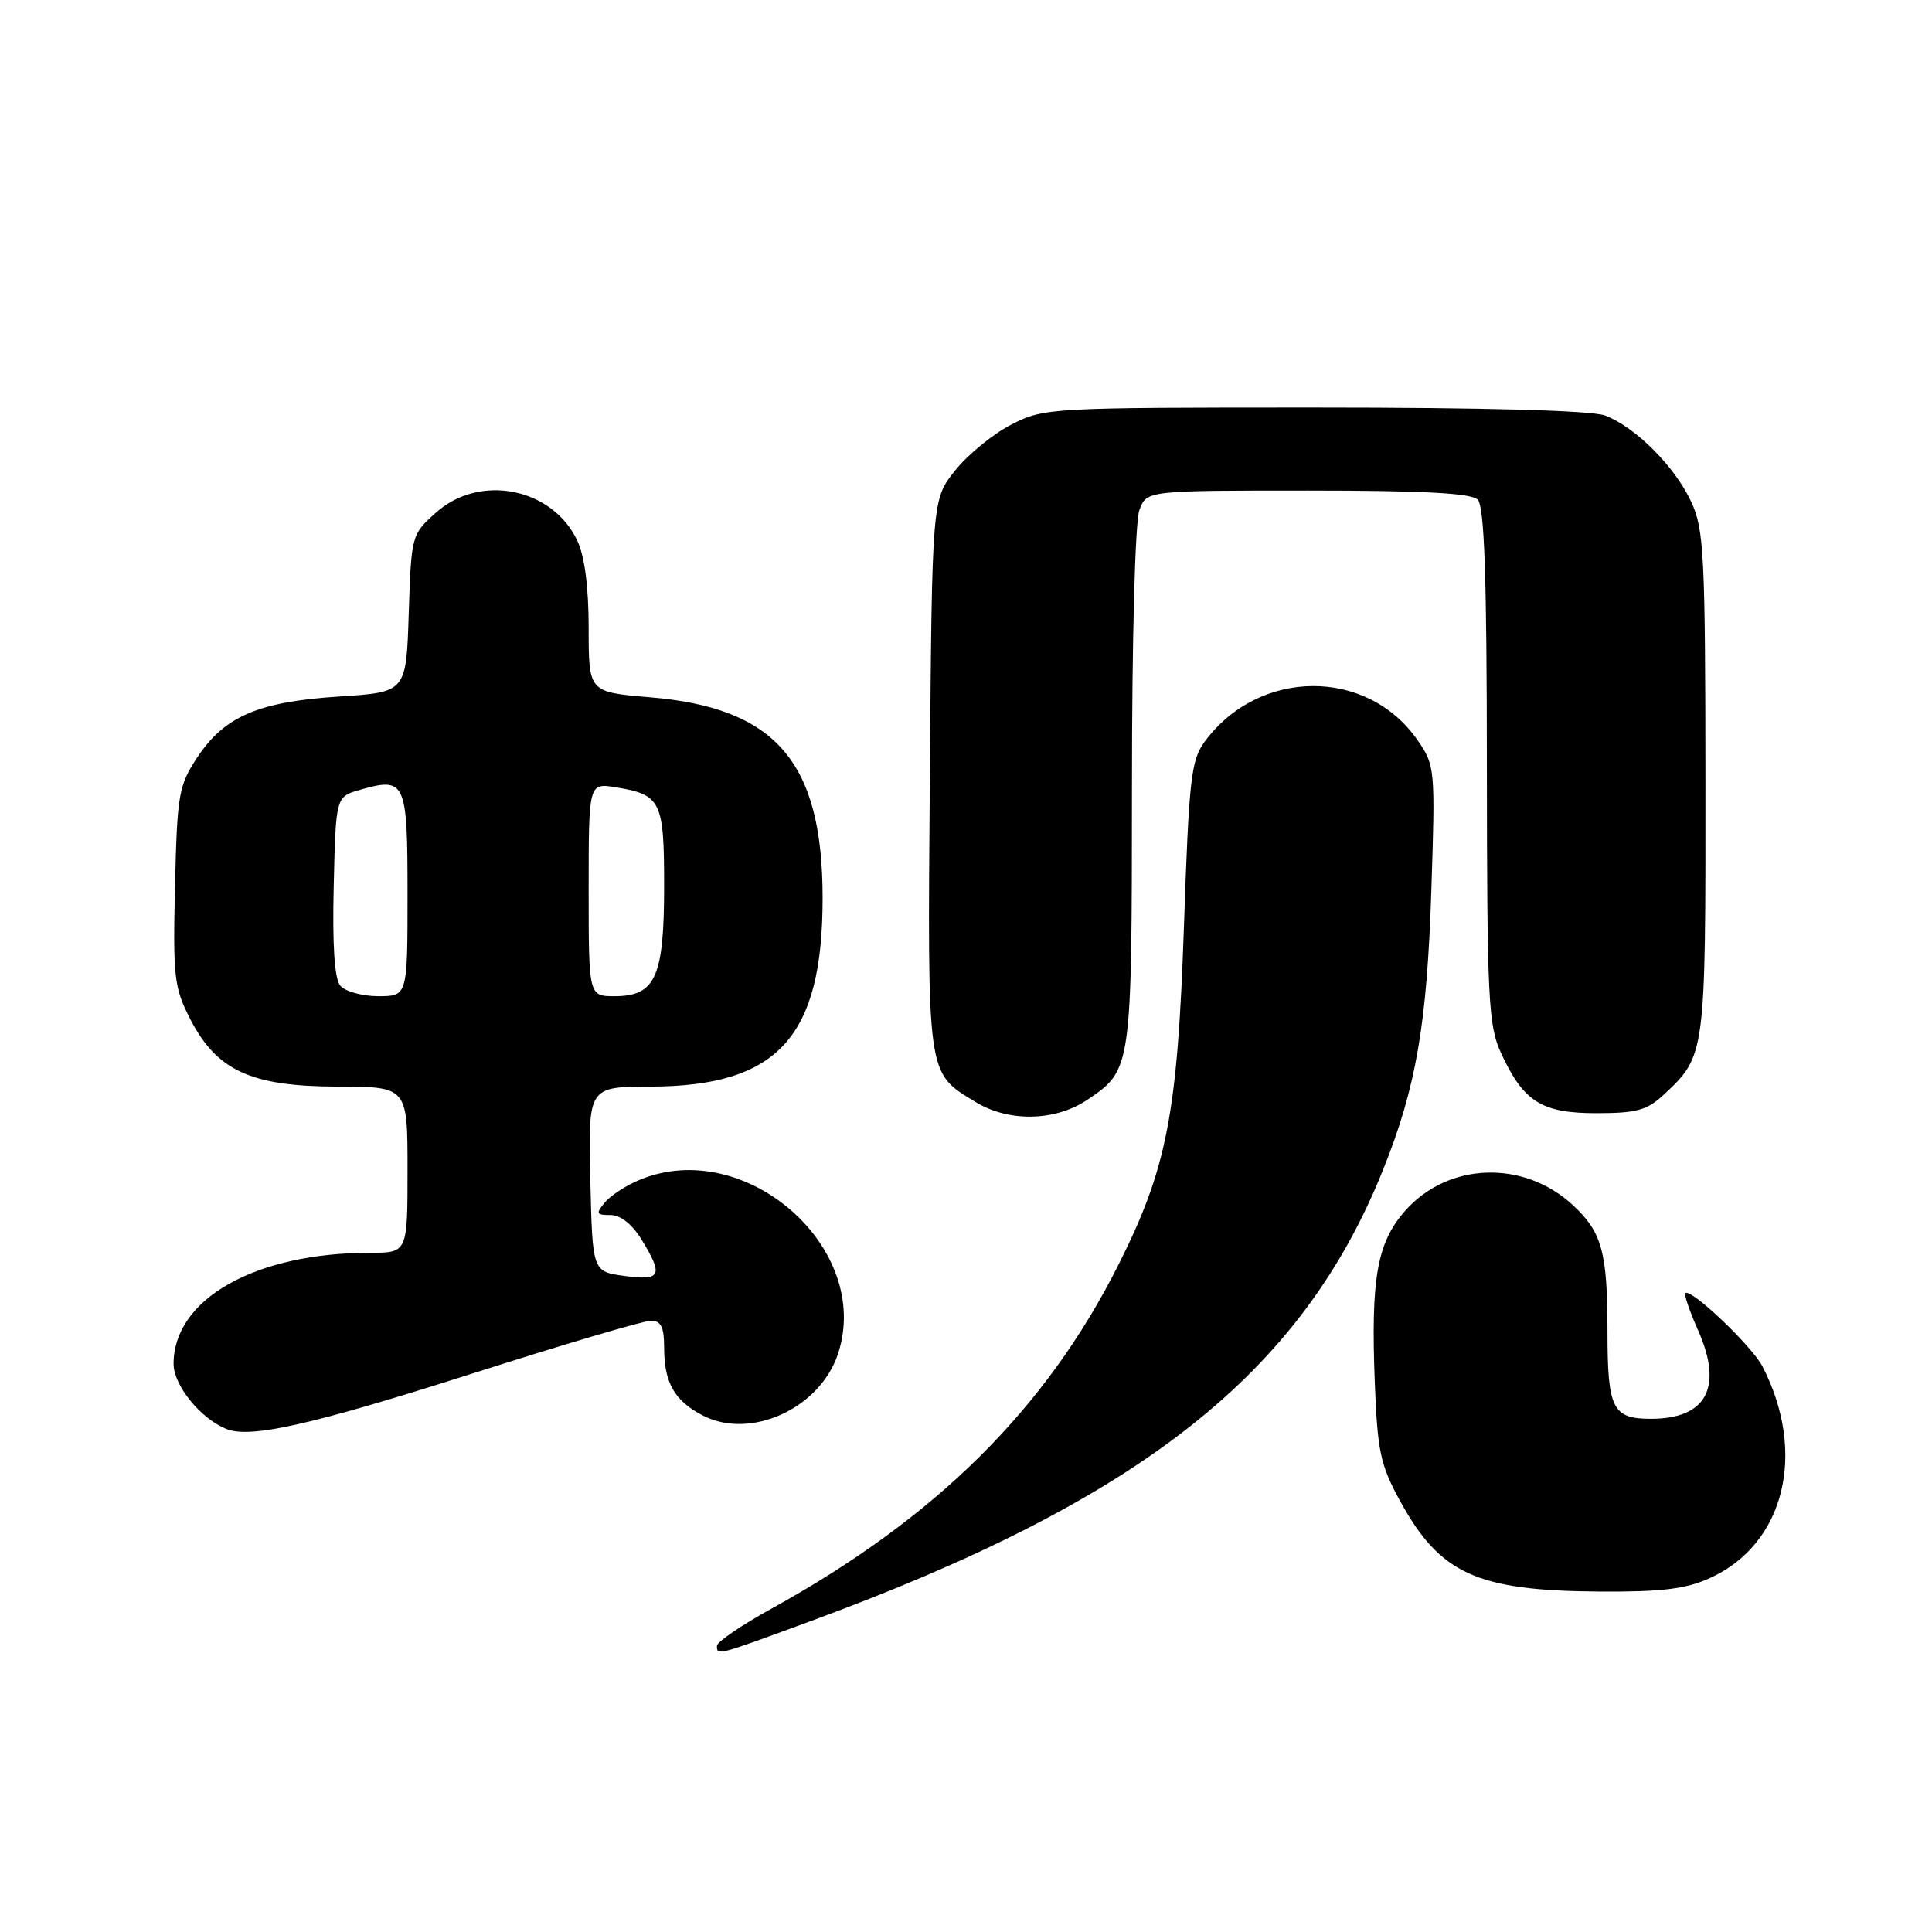 <?xml version="1.0" encoding="UTF-8" standalone="no"?>
<!DOCTYPE svg PUBLIC "-//W3C//DTD SVG 1.1//EN" "http://www.w3.org/Graphics/SVG/1.1/DTD/svg11.dtd" >
<svg xmlns="http://www.w3.org/2000/svg" xmlns:xlink="http://www.w3.org/1999/xlink" version="1.1" viewBox="0 0 256 256">
 <g >
 <path fill="currentColor"
d=" M 107.25 214.87 C 151.27 198.72 172.50 181.96 183.33 154.84 C 187.65 144.03 189.09 135.64 189.66 118.00 C 190.19 101.88 190.15 101.42 187.85 98.10 C 181.18 88.45 166.85 88.52 159.65 98.24 C 157.82 100.71 157.55 103.12 156.88 122.74 C 156.03 147.62 154.63 154.81 148.18 167.63 C 138.57 186.71 124.06 201.10 102.25 213.14 C 98.26 215.34 95.00 217.56 95.00 218.07 C 95.00 219.39 94.85 219.43 107.25 214.87 Z  M 226.58 209.10 C 236.47 204.61 239.46 192.53 233.53 181.05 C 232.12 178.33 224.02 170.64 223.32 171.35 C 223.13 171.54 223.89 173.77 225.02 176.31 C 228.35 183.84 226.12 188.00 218.77 188.00 C 213.65 188.00 213.00 186.69 213.00 176.37 C 213.00 165.92 212.27 163.26 208.42 159.69 C 201.89 153.64 191.85 153.99 186.16 160.47 C 182.46 164.69 181.63 169.38 182.17 183.25 C 182.52 192.30 182.91 194.13 185.51 198.87 C 190.82 208.58 195.69 210.78 212.00 210.89 C 220.19 210.94 223.40 210.55 226.58 209.10 Z  M 62.50 182.03 C 74.60 178.16 85.29 175.00 86.25 175.00 C 87.59 175.00 88.00 175.84 88.00 178.57 C 88.00 183.22 89.37 185.62 93.12 187.56 C 99.45 190.83 108.64 186.64 111.04 179.39 C 115.67 165.35 98.71 150.50 84.72 156.35 C 82.95 157.08 80.88 158.43 80.13 159.35 C 78.92 160.80 79.02 161.00 80.89 161.00 C 82.23 161.00 83.77 162.22 85.01 164.25 C 87.93 169.03 87.61 169.72 82.75 169.07 C 78.50 168.50 78.50 168.50 78.22 156.25 C 77.94 144.00 77.94 144.00 86.22 143.98 C 103.07 143.93 109.00 137.43 109.00 119.00 C 109.00 100.96 102.83 93.78 86.10 92.39 C 78.00 91.71 78.00 91.71 78.00 83.26 C 78.00 77.77 77.47 73.68 76.48 71.61 C 73.17 64.62 63.57 62.73 57.77 67.92 C 54.53 70.81 54.50 70.92 54.16 81.27 C 53.83 91.72 53.83 91.72 44.96 92.29 C 34.26 92.98 29.75 94.91 26.16 100.33 C 23.67 104.09 23.48 105.20 23.19 117.42 C 22.91 129.46 23.07 130.86 25.19 135.00 C 28.73 141.88 33.26 143.96 44.75 143.98 C 54.00 144.00 54.00 144.00 54.00 155.00 C 54.00 166.00 54.00 166.00 49.05 166.00 C 33.83 166.00 23.00 172.12 23.00 180.72 C 23.00 183.57 26.58 187.98 30.00 189.35 C 33.18 190.63 41.29 188.80 62.50 182.03 Z  M 144.09 145.72 C 149.96 141.76 149.97 141.69 149.99 104.32 C 149.99 84.56 150.41 69.05 150.98 67.57 C 151.95 65.00 151.95 65.00 173.28 65.00 C 188.53 65.00 194.94 65.34 195.80 66.20 C 196.69 67.09 197.01 76.33 197.02 101.45 C 197.04 132.34 197.21 135.87 198.88 139.50 C 201.86 145.99 204.25 147.50 211.52 147.50 C 216.88 147.50 218.25 147.12 220.51 145.00 C 225.98 139.89 226.00 139.75 225.98 103.80 C 225.96 73.49 225.79 70.14 224.10 66.50 C 221.93 61.82 216.69 56.57 212.68 55.06 C 210.89 54.39 196.90 54.00 174.15 54.00 C 139.07 54.00 138.34 54.04 134.02 56.25 C 131.60 57.49 128.24 60.23 126.56 62.34 C 123.50 66.18 123.50 66.18 123.21 102.71 C 122.90 143.06 122.76 142.05 129.30 146.04 C 133.68 148.71 139.85 148.58 144.09 145.72 Z  M 45.09 130.61 C 44.32 129.68 44.03 125.25 44.22 117.39 C 44.50 105.57 44.50 105.57 47.69 104.66 C 53.75 102.92 54.00 103.48 54.00 118.47 C 54.00 132.00 54.00 132.00 50.12 132.00 C 47.99 132.00 45.73 131.37 45.09 130.61 Z  M 78.00 117.87 C 78.00 103.74 78.00 103.74 81.59 104.32 C 87.60 105.30 88.00 106.12 88.00 117.40 C 88.00 129.45 86.86 132.00 81.44 132.00 C 78.00 132.00 78.00 132.00 78.00 117.87 Z "/>
</g>
</svg>
